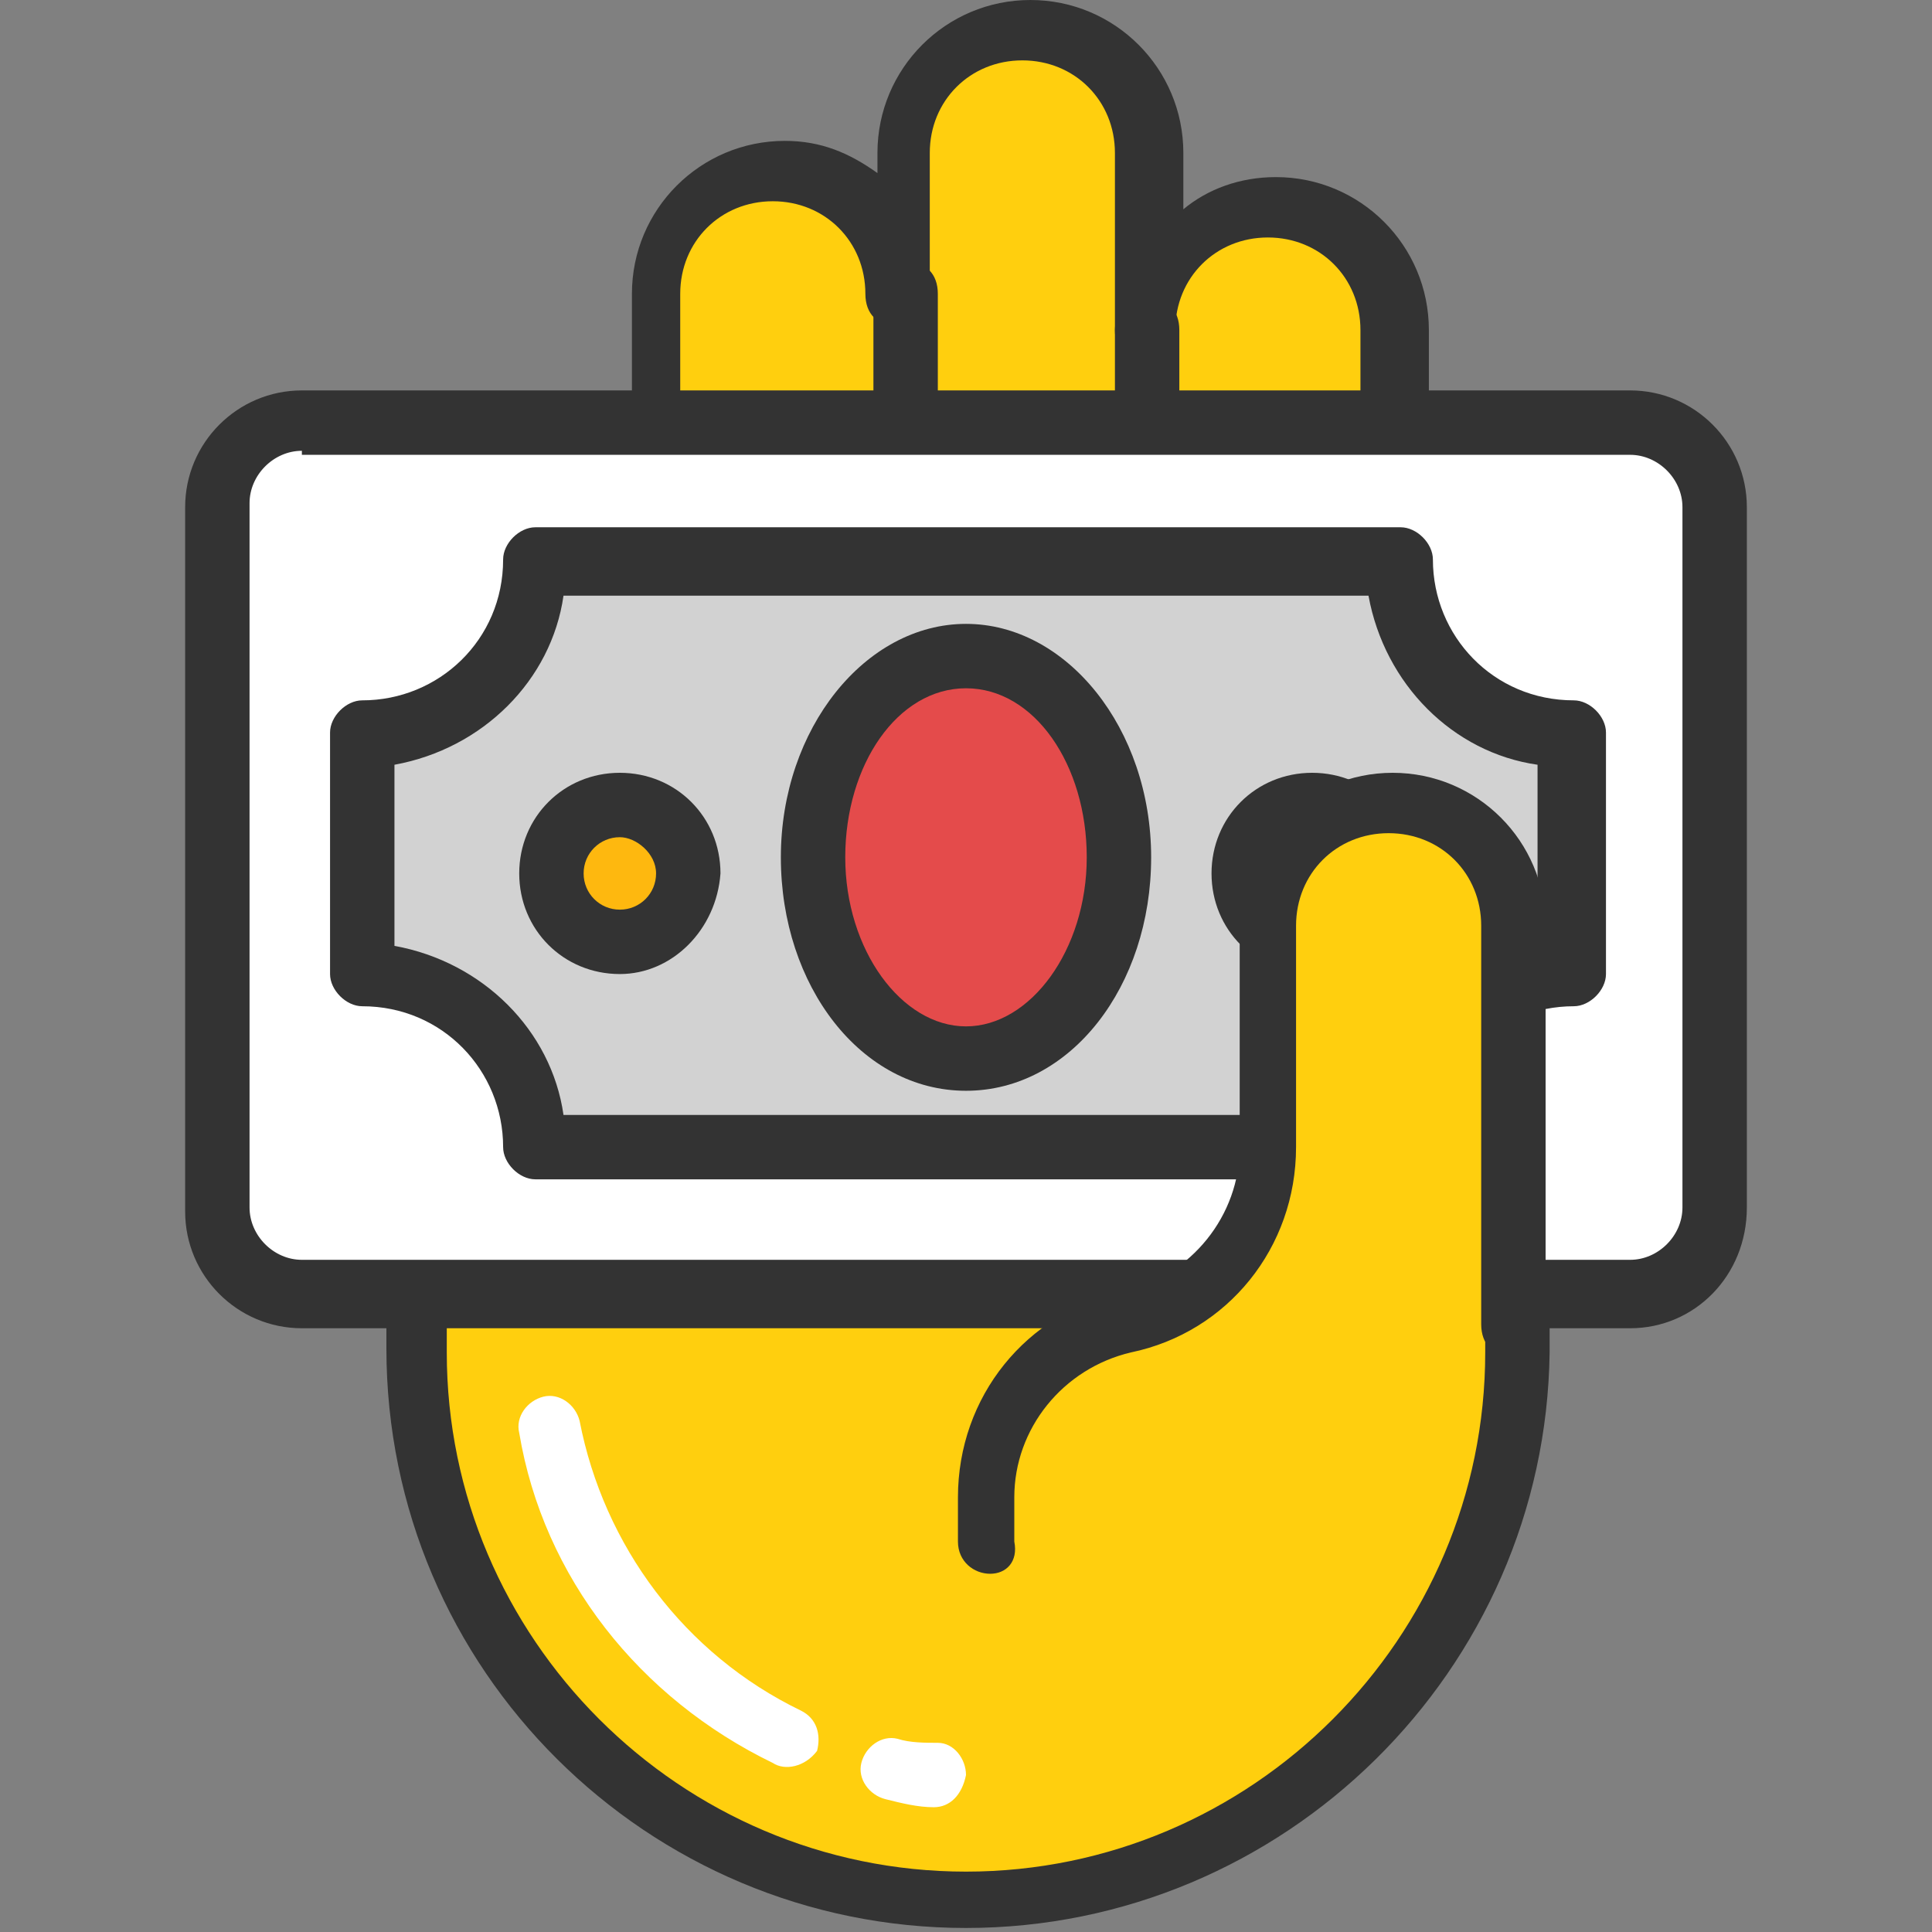 <svg width="24" height="24" viewBox="0 0 24 24" fill="none" xmlns="http://www.w3.org/2000/svg">
<rect x="0" y="0" width="24" height="24" fill="#808080" stroke="none"/>
<g clip-path="url(#clip0_933_767)">
<path d="M17.3 10V4.1C17.3 3.25 16.6 2.6 15.8 2.6C15 2.6 14.3 3.3 14.3 4.1V1.9C14.3 1.05 13.6 0.4 12.8 0.4C11.95 0.4 11.3 1.1 11.3 1.9V3.65C11.3 2.8 10.6 2.15 9.8 2.15C8.95 2.15 8.3 2.85 8.3 3.65V7.1C8.3 6.25 7.6 5.6 6.8 5.6C6 5.6 5.3 6.3 5.3 7.1V16.8C5.3 20.55 8.35 23.6 12.1 23.6C15.85 23.6 18.9 20.55 18.9 16.8V11.5C18.8 10.65 18.15 10 17.3 10Z" fill="#FFCF0E"/>
<path d="M11.6 22.45C11.4 22.45 11.2 22.4 11 22.35C10.8 22.3 10.65 22.1 10.7 21.9C10.75 21.7 10.95 21.55 11.15 21.6C11.3 21.65 11.5 21.65 11.65 21.65C11.85 21.65 12 21.85 12 22.05C11.95 22.3 11.8 22.45 11.6 22.45ZM9.6 21.9C7.95 21.1 6.75 19.6 6.45 17.8C6.4 17.6 6.55 17.4 6.75 17.35C6.95 17.3 7.15 17.45 7.2 17.65C7.5 19.2 8.5 20.55 9.95 21.25C10.15 21.35 10.2 21.55 10.15 21.75C10 21.95 9.75 22 9.6 21.9Z" fill="white"/>
<path d="M12 23.95C8.05 23.95 4.8 20.75 4.8 16.75V7.1C4.8 6.05 5.65 5.2 6.7 5.2C7.15 5.2 7.5 5.35 7.85 5.6V3.65C7.85 2.6 8.7 1.75 9.75 1.75C10.2 1.75 10.55 1.9 10.9 2.15V1.9C10.9 0.85 11.75 0 12.8 0C13.85 0 14.7 0.85 14.7 1.9V2.6C15 2.35 15.4 2.2 15.85 2.2C16.9 2.2 17.75 3.05 17.75 4.1V9.65C18.6 9.8 19.25 10.6 19.25 11.5V16.8C19.2 20.75 15.95 23.95 12 23.95ZM6.7 5.95C6.05 5.95 5.55 6.45 5.55 7.1V16.8C5.55 20.35 8.45 23.25 12 23.25C15.55 23.25 18.45 20.35 18.45 16.8V11.5C18.45 10.85 17.95 10.35 17.3 10.35C17.1 10.35 16.9 10.2 16.9 9.95V4.1C16.9 3.45 16.4 2.95 15.75 2.95C15.1 2.95 14.6 3.45 14.6 4.1C14.65 4.3 14.5 4.5 14.25 4.5C14 4.5 13.85 4.35 13.85 4.1V1.9C13.85 1.25 13.35 0.75 12.7 0.75C12.05 0.75 11.55 1.25 11.55 1.9V3.65C11.55 3.85 11.4 4.05 11.15 4.05C10.9 4.05 10.75 3.9 10.75 3.65C10.75 3 10.25 2.5 9.6 2.5C8.95 2.5 8.45 3 8.45 3.65V7.1C8.45 7.3 8.3 7.5 8.05 7.5C7.8 7.5 7.65 7.35 7.65 7.1C7.85 6.5 7.35 5.95 6.7 5.95Z" fill="#333333"/>
<path d="M8.2 11.85C8 11.85 7.8 11.7 7.8 11.45V7.1C7.8 6.9 7.95 6.7 8.2 6.7C8.45 6.7 8.6 6.85 8.6 7.1V11.5C8.6 11.7 8.4 11.85 8.2 11.85ZM11.25 10.9C11.05 10.9 10.85 10.75 10.85 10.5V3.65C10.85 3.45 11 3.25 11.25 3.25C11.5 3.25 11.65 3.4 11.65 3.65V10.55C11.6 10.75 11.45 10.9 11.25 10.9ZM14.25 10.7C14.05 10.7 13.85 10.55 13.85 10.3V4.1C13.85 3.9 14 3.7 14.25 3.7C14.5 3.7 14.65 3.85 14.65 4.1V10.3C14.65 10.5 14.5 10.7 14.25 10.7Z" fill="#333333"/>
<path d="M20.3 16.1H3.7C3.15 16.1 2.7 15.65 2.7 15.1V6.2C2.7 5.65 3.15 5.2 3.7 5.2H20.3C20.85 5.2 21.3 5.65 21.3 6.2V15.05C21.3 15.65 20.85 16.1 20.3 16.1Z" fill="white"/>
<path d="M20.25 16.5H3.75C2.95 16.5 2.3 15.85 2.3 15.05V6.3C2.3 5.5 2.95 4.85 3.75 4.85H20.25C21.05 4.85 21.7 5.5 21.7 6.3V15C21.7 15.85 21.05 16.5 20.25 16.5ZM3.75 5.6C3.4 5.6 3.1 5.9 3.1 6.25V15C3.1 15.35 3.4 15.65 3.75 15.65H20.25C20.6 15.65 20.9 15.35 20.9 15V6.3C20.9 5.95 20.6 5.65 20.25 5.65H3.75V5.6Z" fill="#333333"/>
<path d="M4.5 12.25V9C5.6 9 6.5 8.1 6.5 7H17.5C17.5 8.1 18.4 9 19.5 9V12.25C18.4 12.25 17.5 13.15 17.5 14.25H6.5C6.5 13.15 5.6 12.25 4.5 12.25Z" fill="#D2D2D2"/>
<path d="M17.35 14.65H6.65C6.45 14.65 6.25 14.45 6.25 14.25C6.25 13.3 5.5 12.5 4.5 12.5C4.3 12.5 4.1 12.3 4.1 12.1V9.1C4.1 8.9 4.3 8.7 4.5 8.7C5.45 8.7 6.25 7.95 6.25 6.95C6.25 6.75 6.45 6.55 6.65 6.55H17.4C17.6 6.55 17.8 6.75 17.8 6.95C17.8 7.9 18.55 8.7 19.55 8.7C19.75 8.7 19.95 8.9 19.95 9.1V12.1C19.95 12.3 19.75 12.5 19.55 12.5C18.6 12.5 17.8 13.25 17.8 14.25C17.75 14.5 17.6 14.65 17.35 14.65ZM7 13.85H17C17.15 12.8 18 11.95 19.1 11.75V9.5C18.05 9.35 17.2 8.5 17 7.4H7C6.85 8.45 6 9.3 4.9 9.5V11.75C6 11.95 6.85 12.8 7 13.85Z" fill="#333333"/>
<path d="M12 13.15C13.049 13.15 13.9 12.031 13.9 10.65C13.9 9.269 13.049 8.15 12 8.15C10.951 8.15 10.1 9.269 10.1 10.65C10.1 12.031 10.951 13.15 12 13.15Z" fill="#E44B4B"/>
<path d="M12 13.55C10.7 13.55 9.7 12.25 9.7 10.65C9.7 9.05 10.75 7.75 12 7.75C13.25 7.75 14.3 9.05 14.3 10.65C14.3 12.25 13.3 13.55 12 13.55ZM12 8.55C11.15 8.55 10.5 9.5 10.5 10.65C10.5 11.8 11.2 12.75 12 12.75C12.8 12.75 13.5 11.8 13.5 10.65C13.5 9.5 12.85 8.55 12 8.55Z" fill="#333333"/>
<path d="M16.3 11.7C16.77 11.7 17.15 11.319 17.15 10.85C17.15 10.381 16.77 10 16.3 10C15.831 10 15.45 10.381 15.45 10.85C15.45 11.319 15.831 11.7 16.3 11.7Z" fill="#FEB80F"/>
<path d="M16.3 12.1C15.6 12.1 15.05 11.55 15.05 10.85C15.05 10.15 15.6 9.6 16.3 9.6C17 9.6 17.55 10.15 17.55 10.85C17.55 11.55 17 12.1 16.3 12.1ZM16.3 10.4C16.05 10.4 15.85 10.6 15.85 10.85C15.85 11.1 16.05 11.3 16.3 11.3C16.55 11.3 16.75 11.1 16.75 10.85C16.75 10.6 16.55 10.4 16.3 10.4Z" fill="#333333"/>
<path d="M7.7 11.7C8.17 11.7 8.55 11.319 8.55 10.85C8.55 10.381 8.17 10 7.7 10C7.231 10 6.85 10.381 6.85 10.85C6.85 11.319 7.231 11.7 7.7 11.7Z" fill="#FEB80F"/>
<path d="M7.7 12.1C7 12.1 6.45 11.55 6.45 10.85C6.45 10.15 7 9.6 7.7 9.6C8.4 9.6 8.95 10.15 8.95 10.85C8.9 11.55 8.35 12.1 7.7 12.1ZM7.7 10.4C7.45 10.4 7.25 10.6 7.25 10.85C7.25 11.1 7.45 11.3 7.7 11.3C7.95 11.3 8.15 11.1 8.15 10.85C8.15 10.6 7.9 10.4 7.7 10.4Z" fill="#333333"/>
<path d="M18.8 16.45V11.5C18.8 10.65 18.1 10 17.3 10C16.45 10 15.8 10.7 15.8 11.5V14.3C15.8 15.35 15.05 16.25 14.05 16.5C13.05 16.75 12.3 17.65 12.3 18.7V19.25" fill="#FFCF0E"/>
<path d="M12.3 19.55C12.1 19.55 11.9 19.4 11.9 19.15V18.6C11.9 17.35 12.75 16.3 13.95 16.05C14.8 15.85 15.4 15.1 15.4 14.25V11.5C15.4 10.45 16.25 9.6 17.3 9.6C18.35 9.6 19.2 10.45 19.2 11.5V16.45C19.2 16.65 19.05 16.85 18.8 16.85C18.55 16.85 18.4 16.7 18.4 16.45V11.5C18.4 10.85 17.9 10.35 17.25 10.35C16.6 10.35 16.1 10.85 16.1 11.5V14.25C16.1 15.5 15.25 16.55 14.05 16.8C13.2 17 12.6 17.75 12.6 18.6V19.15C12.65 19.4 12.5 19.55 12.3 19.55Z" fill="#333333"/>
</g>
<defs>
<clipPath id="clip0_933_767">
<rect width="24" height="24" fill="white"/>
</clipPath>
</defs>
</svg>
